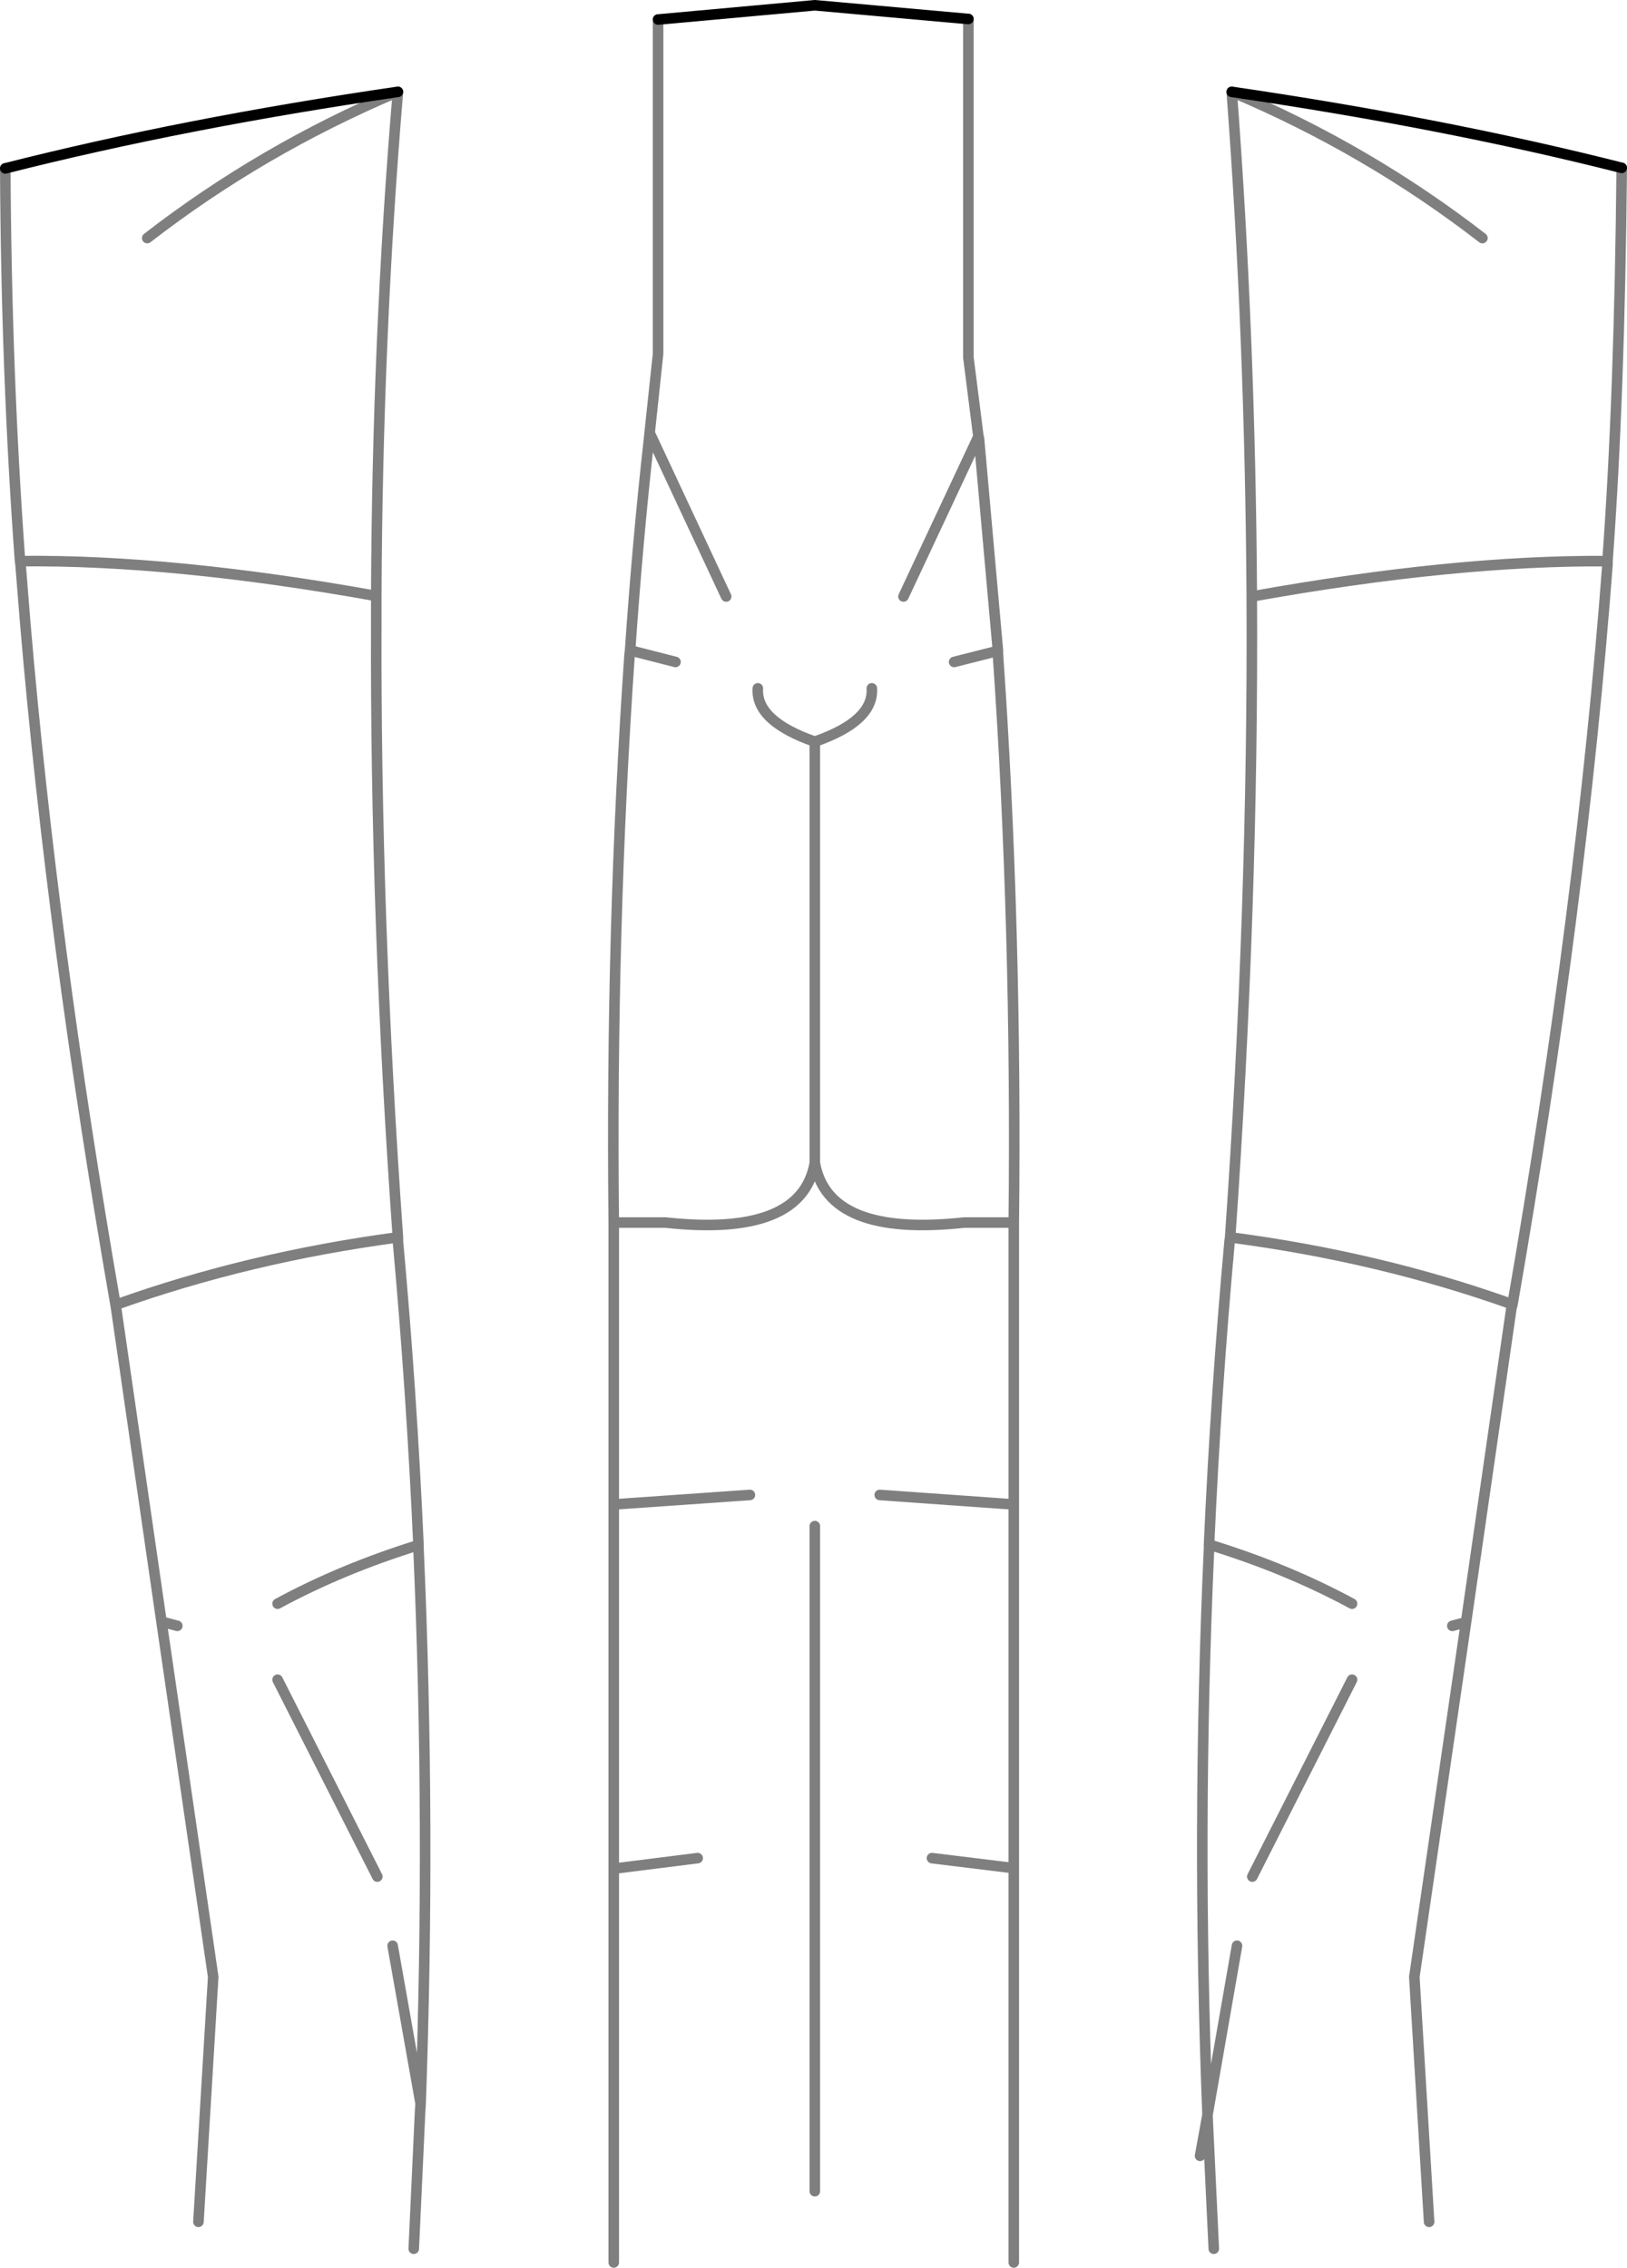 <?xml version="1.0" encoding="UTF-8" standalone="no"?>
<svg xmlns:xlink="http://www.w3.org/1999/xlink" height="214.8px" width="154.15px" xmlns="http://www.w3.org/2000/svg">
  <g transform="matrix(1.0, 0.0, 0.0, 1.0, -322.8, -130.05)">
    <path d="M385.15 131.9 L385.15 163.55 384.35 171.05 391.6 186.55 M358.45 186.5 Q339.2 183.05 324.7 183.2 L324.75 183.55 325.2 189.15 Q327.75 219.15 333.75 253.65 346.3 249.15 360.5 247.25 358.35 217.1 358.45 189.15 L358.45 186.85 358.45 186.5 Q358.55 161.95 360.5 138.75 347.6 144.2 336.75 152.6 M384.35 171.05 L384.3 171.55 Q383.2 181.4 382.5 191.65 L386.8 192.75 M382.5 191.65 L382.45 192.05 Q380.65 217.85 380.95 245.85 L385.85 245.85 Q398.75 247.25 400.0 240.2 L400.0 200.3 Q394.4 198.35 394.6 195.25 M436.5 334.25 L437.2 330.4 437.2 330.15 Q436.15 303.25 437.35 276.7 L437.35 276.35 Q438.0 261.9 439.3 247.6 L439.35 247.25 Q441.55 215.85 441.4 186.85 L441.4 186.55 Q441.25 161.95 439.5 138.75 452.4 144.2 463.25 152.6 M476.45 145.95 Q476.25 167.6 475.1 183.2 L475.1 183.55 Q472.65 215.9 466.1 253.6 L466.0 253.95 461.7 283.7 456.8 317.3 458.2 340.5 M400.0 240.2 Q401.25 247.25 414.15 245.85 L418.85 245.85 Q419.15 217.85 417.35 192.05 L417.35 191.7 413.2 192.75 M417.35 191.7 L415.55 171.55 415.5 171.4 408.4 186.55 M415.5 171.4 L414.55 163.9 414.55 131.85 M441.4 186.55 Q460.6 183.1 475.1 183.2 M406.15 271.65 L418.85 272.55 418.85 246.2 418.85 245.85 M460.4 284.05 L461.7 283.7 M437.35 276.35 Q444.7 278.6 450.9 281.95 M466.1 253.6 Q453.5 249.1 439.35 247.25 M380.95 245.85 L380.95 246.2 380.95 272.55 393.85 271.65 M349.1 281.95 Q355.2 278.65 362.45 276.4 361.8 261.9 360.5 247.6 L360.5 247.25 M360.0 314.35 L362.65 329.3 Q363.6 302.85 362.45 276.7 L362.45 276.4 M333.75 253.65 L333.8 253.95 338.1 283.65 339.6 284.05 M388.9 306.05 L380.95 307.05 380.95 344.35 M338.1 283.65 L343.0 317.3 341.6 340.5 M362.0 343.05 L362.6 330.1 362.65 329.3 M418.85 344.35 L418.85 307.0 411.1 306.05 M437.2 330.4 L440.0 314.35 M437.8 343.05 L437.2 330.4 M349.1 289.15 L358.55 307.8 M380.95 272.55 L380.95 307.05 M400.0 274.6 L400.0 337.6 M450.9 289.15 L441.45 307.8 M418.85 307.0 L418.85 272.55 M400.0 200.3 Q405.6 198.35 405.4 195.25 M323.3 146.0 Q323.4 165.55 324.7 183.2" fill="none" stroke="#000000" stroke-linecap="round" stroke-linejoin="round" stroke-opacity="0.502" stroke-width="1.0"/>
    <path d="M414.55 131.85 L400.0 130.55 385.15 131.9 M439.5 138.75 Q459.65 141.7 476.45 145.95 M360.5 138.75 Q340.25 141.7 323.3 146.0" fill="none" stroke="#000000" stroke-linecap="round" stroke-linejoin="round" stroke-width="1.0"/>
  </g>
</svg>
